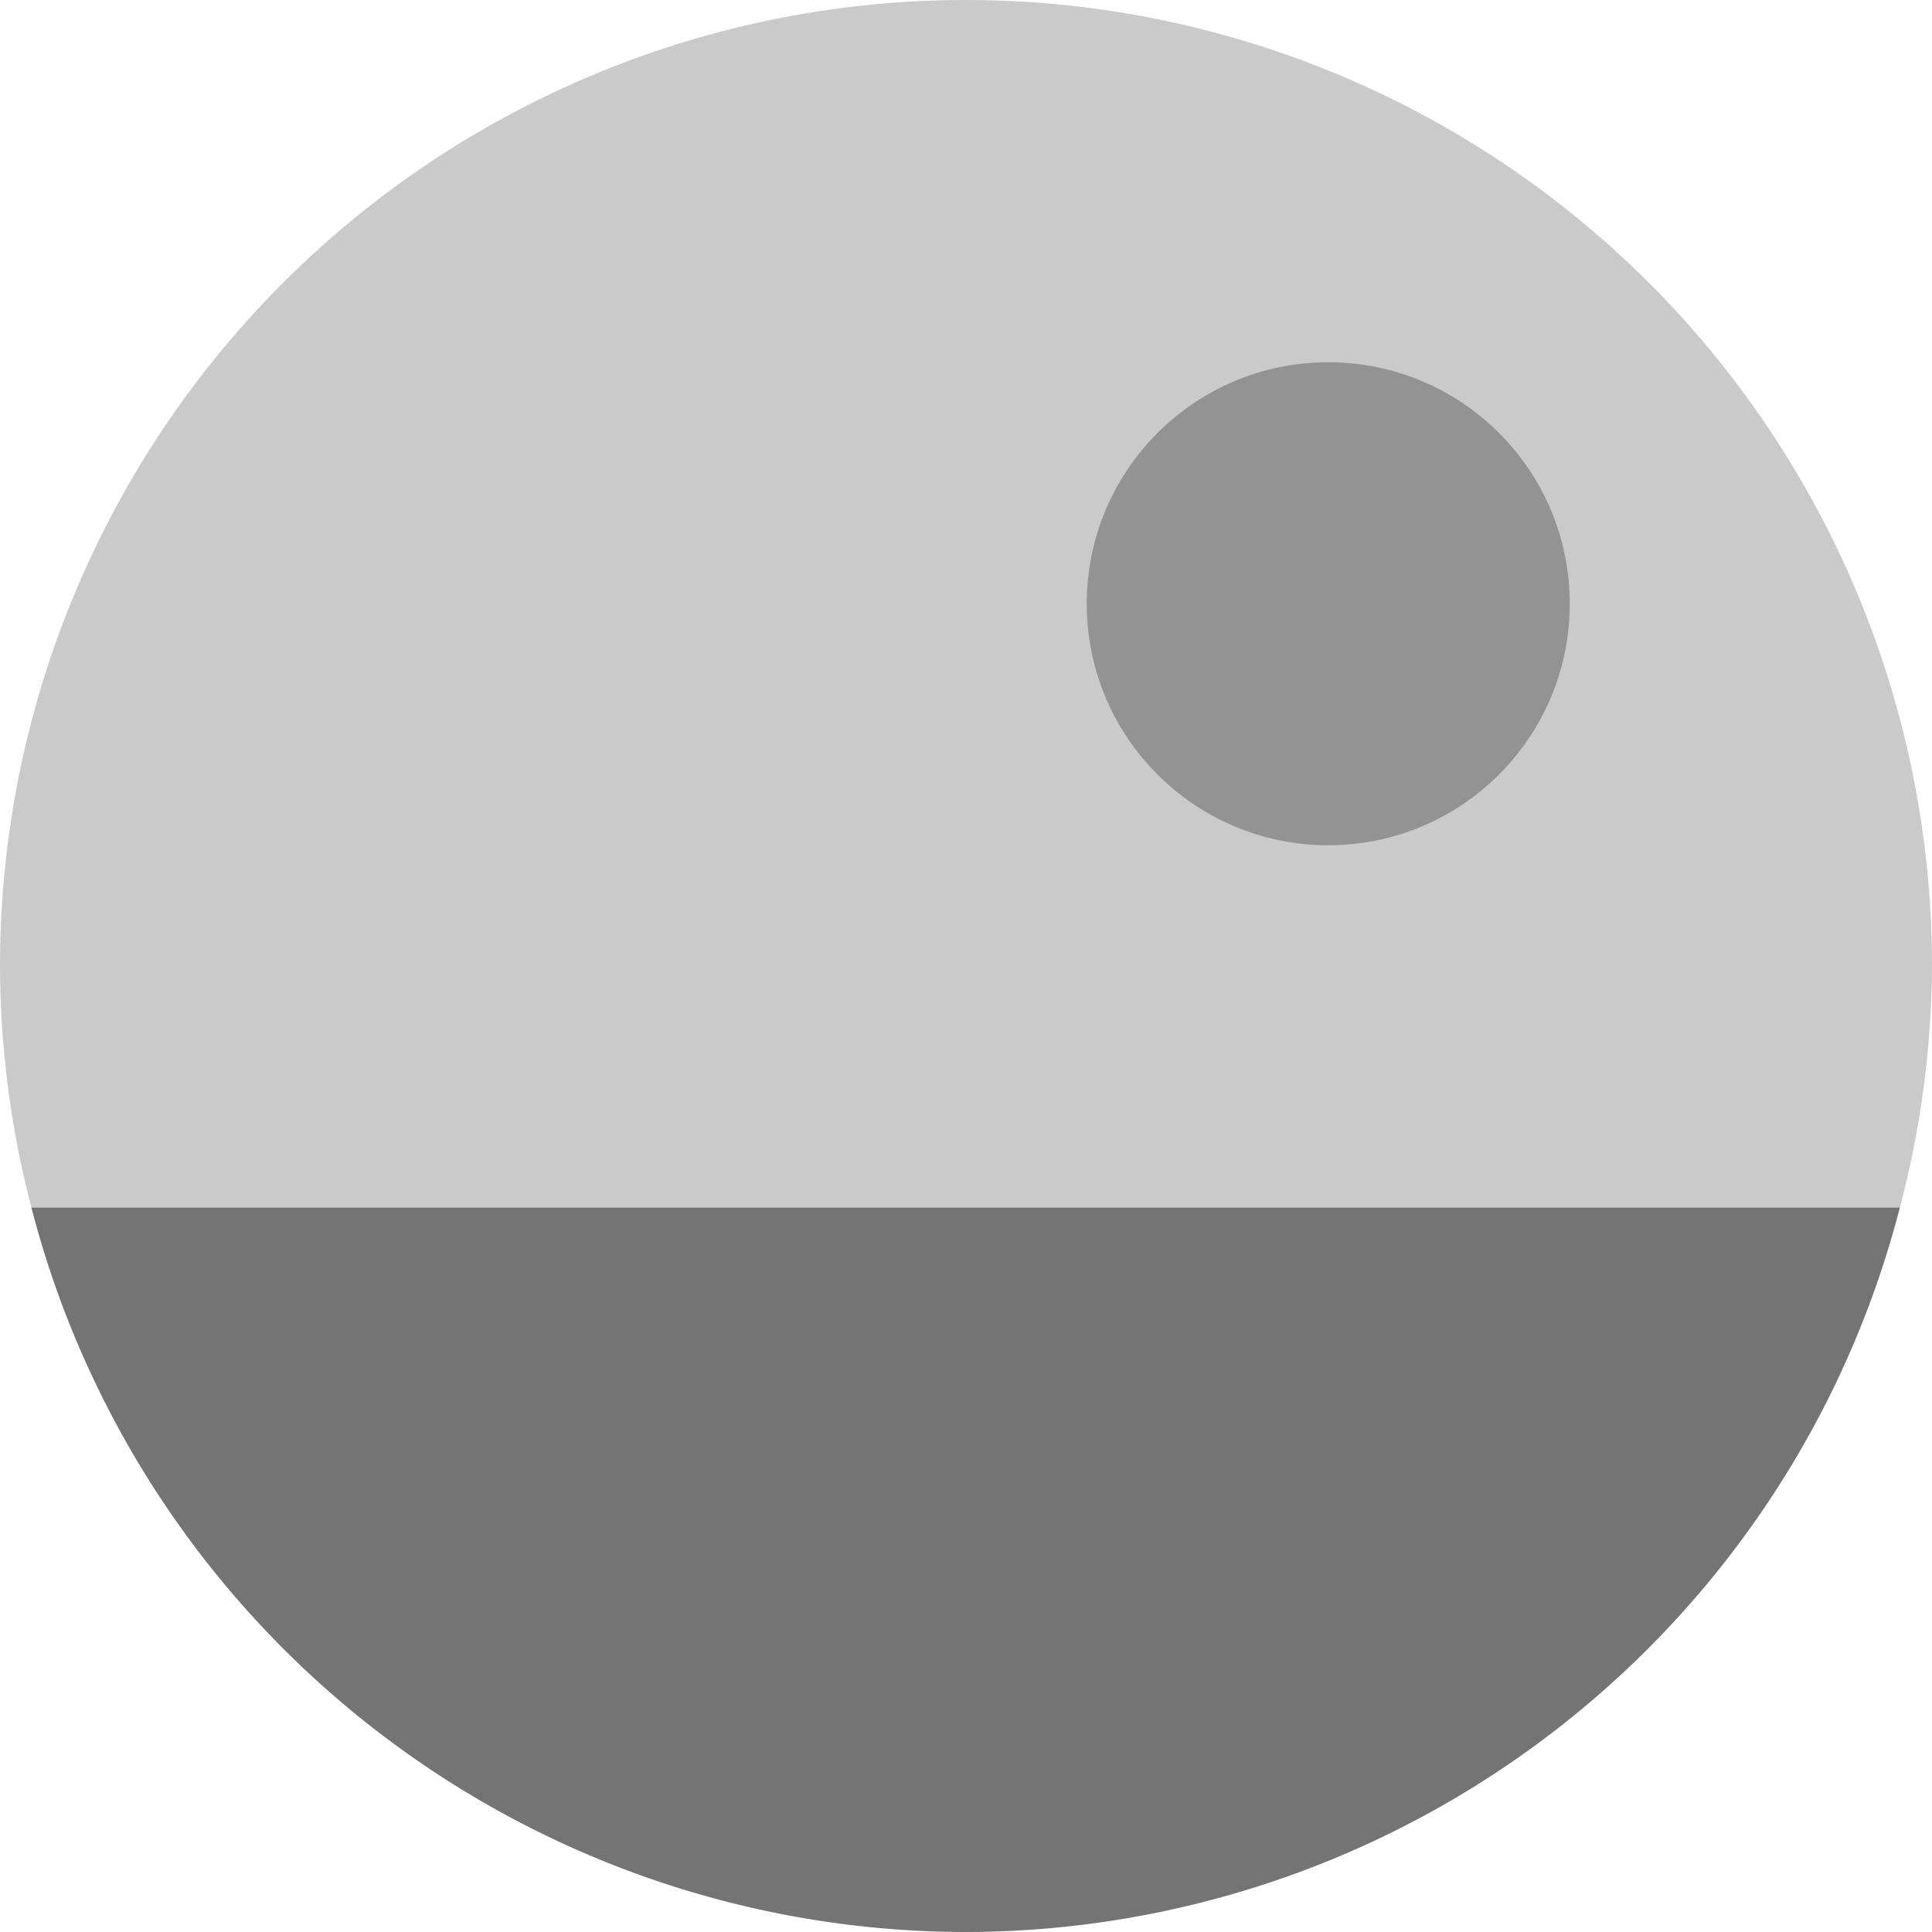 <svg xmlns="http://www.w3.org/2000/svg" width="16" height="16" version="1">
 <path fill="#cacaca" d="m8 0a8 8 0 0 0 -8 8 8 8 0 0 0 0.26 2h15.474a8 8 0 0 0 0.266 -2 8 8 0 0 0 -8 -8zm7.734 10a8 8 0 0 1 -2.582 4.109 8 8 0 0 0 2.582 -4.109zm-15.474 0a8 8 0 0 0 0.236 0.758 8 8 0 0 1 -0.236 -0.758zm0.238 0.766a8 8 0 0 0 0.281 0.658 8 8 0 0 1 -0.281 -0.658zm0.322 0.75a8 8 0 0 0 0.377 0.683 8 8 0 0 1 -0.377 -0.683zm0.377 0.683a8 8 0 0 0 0.428 0.623 8 8 0 0 1 -0.428 -0.623zm0.461 0.668a8 8 0 0 0 0.436 0.516 8 8 0 0 1 -0.436 -0.516zm0.527 0.619a8 8 0 0 0 0.527 0.508 8 8 0 0 1 -0.527 -0.508zm0.562 0.543a8 8 0 0 0 0.549 0.434 8 8 0 0 1 -0.549 -0.434zm10.4 0.082a8 8 0 0 1 -0.601 0.461 8 8 0 0 0 0.601 -0.461zm-9.761 0.42a8 8 0 0 0 0.574 0.367 8 8 0 0 1 -0.574 -0.367zm9.113 0.074a8 8 0 0 1 -0.576 0.356 8 8 0 0 0 0.576 -0.356zm-8.44 0.354a8 8 0 0 0 0.582 0.293 8 8 0 0 1 -0.582 -0.293zm7.729 0.078a8 8 0 0 1 -0.568 0.275 8 8 0 0 0 0.568 -0.275zm-7.004 0.283a8 8 0 0 0 0.559 0.217 8 8 0 0 1 -0.559 -0.217zm6.287 0.059a8 8 0 0 1 -0.599 0.219 8 8 0 0 0 0.599 -0.219zm-5.529 0.228a8 8 0 0 0 0.49 0.137 8 8 0 0 1 -0.49 -0.137zm4.771 0.045a8 8 0 0 1 -0.542 0.139 8 8 0 0 0 0.542 -0.139zm-3.98 0.168a8 8 0 0 0 0.496 0.084 8 8 0 0 1 -0.496 -0.084zm3.164 0.032a8 8 0 0 1 -0.461 0.07 8 8 0 0 0 0.461 -0.07zm-2.393 0.095a8 8 0 0 0 0.51 0.033 8 8 0 0 1 -0.51 -0.033zm1.594 0.018a8 8 0 0 1 -0.699 0.035 8 8 0 0 0 0.699 -0.035z"/>
 <path fill="#747474" d="m0.26 10a8 8 0 0 0 7.74 6 8 8 0 0 0 7.734 -6h-15.474z"/>
 <circle fill="#939393" cx="11" cy="5" r="2"/>
</svg>
